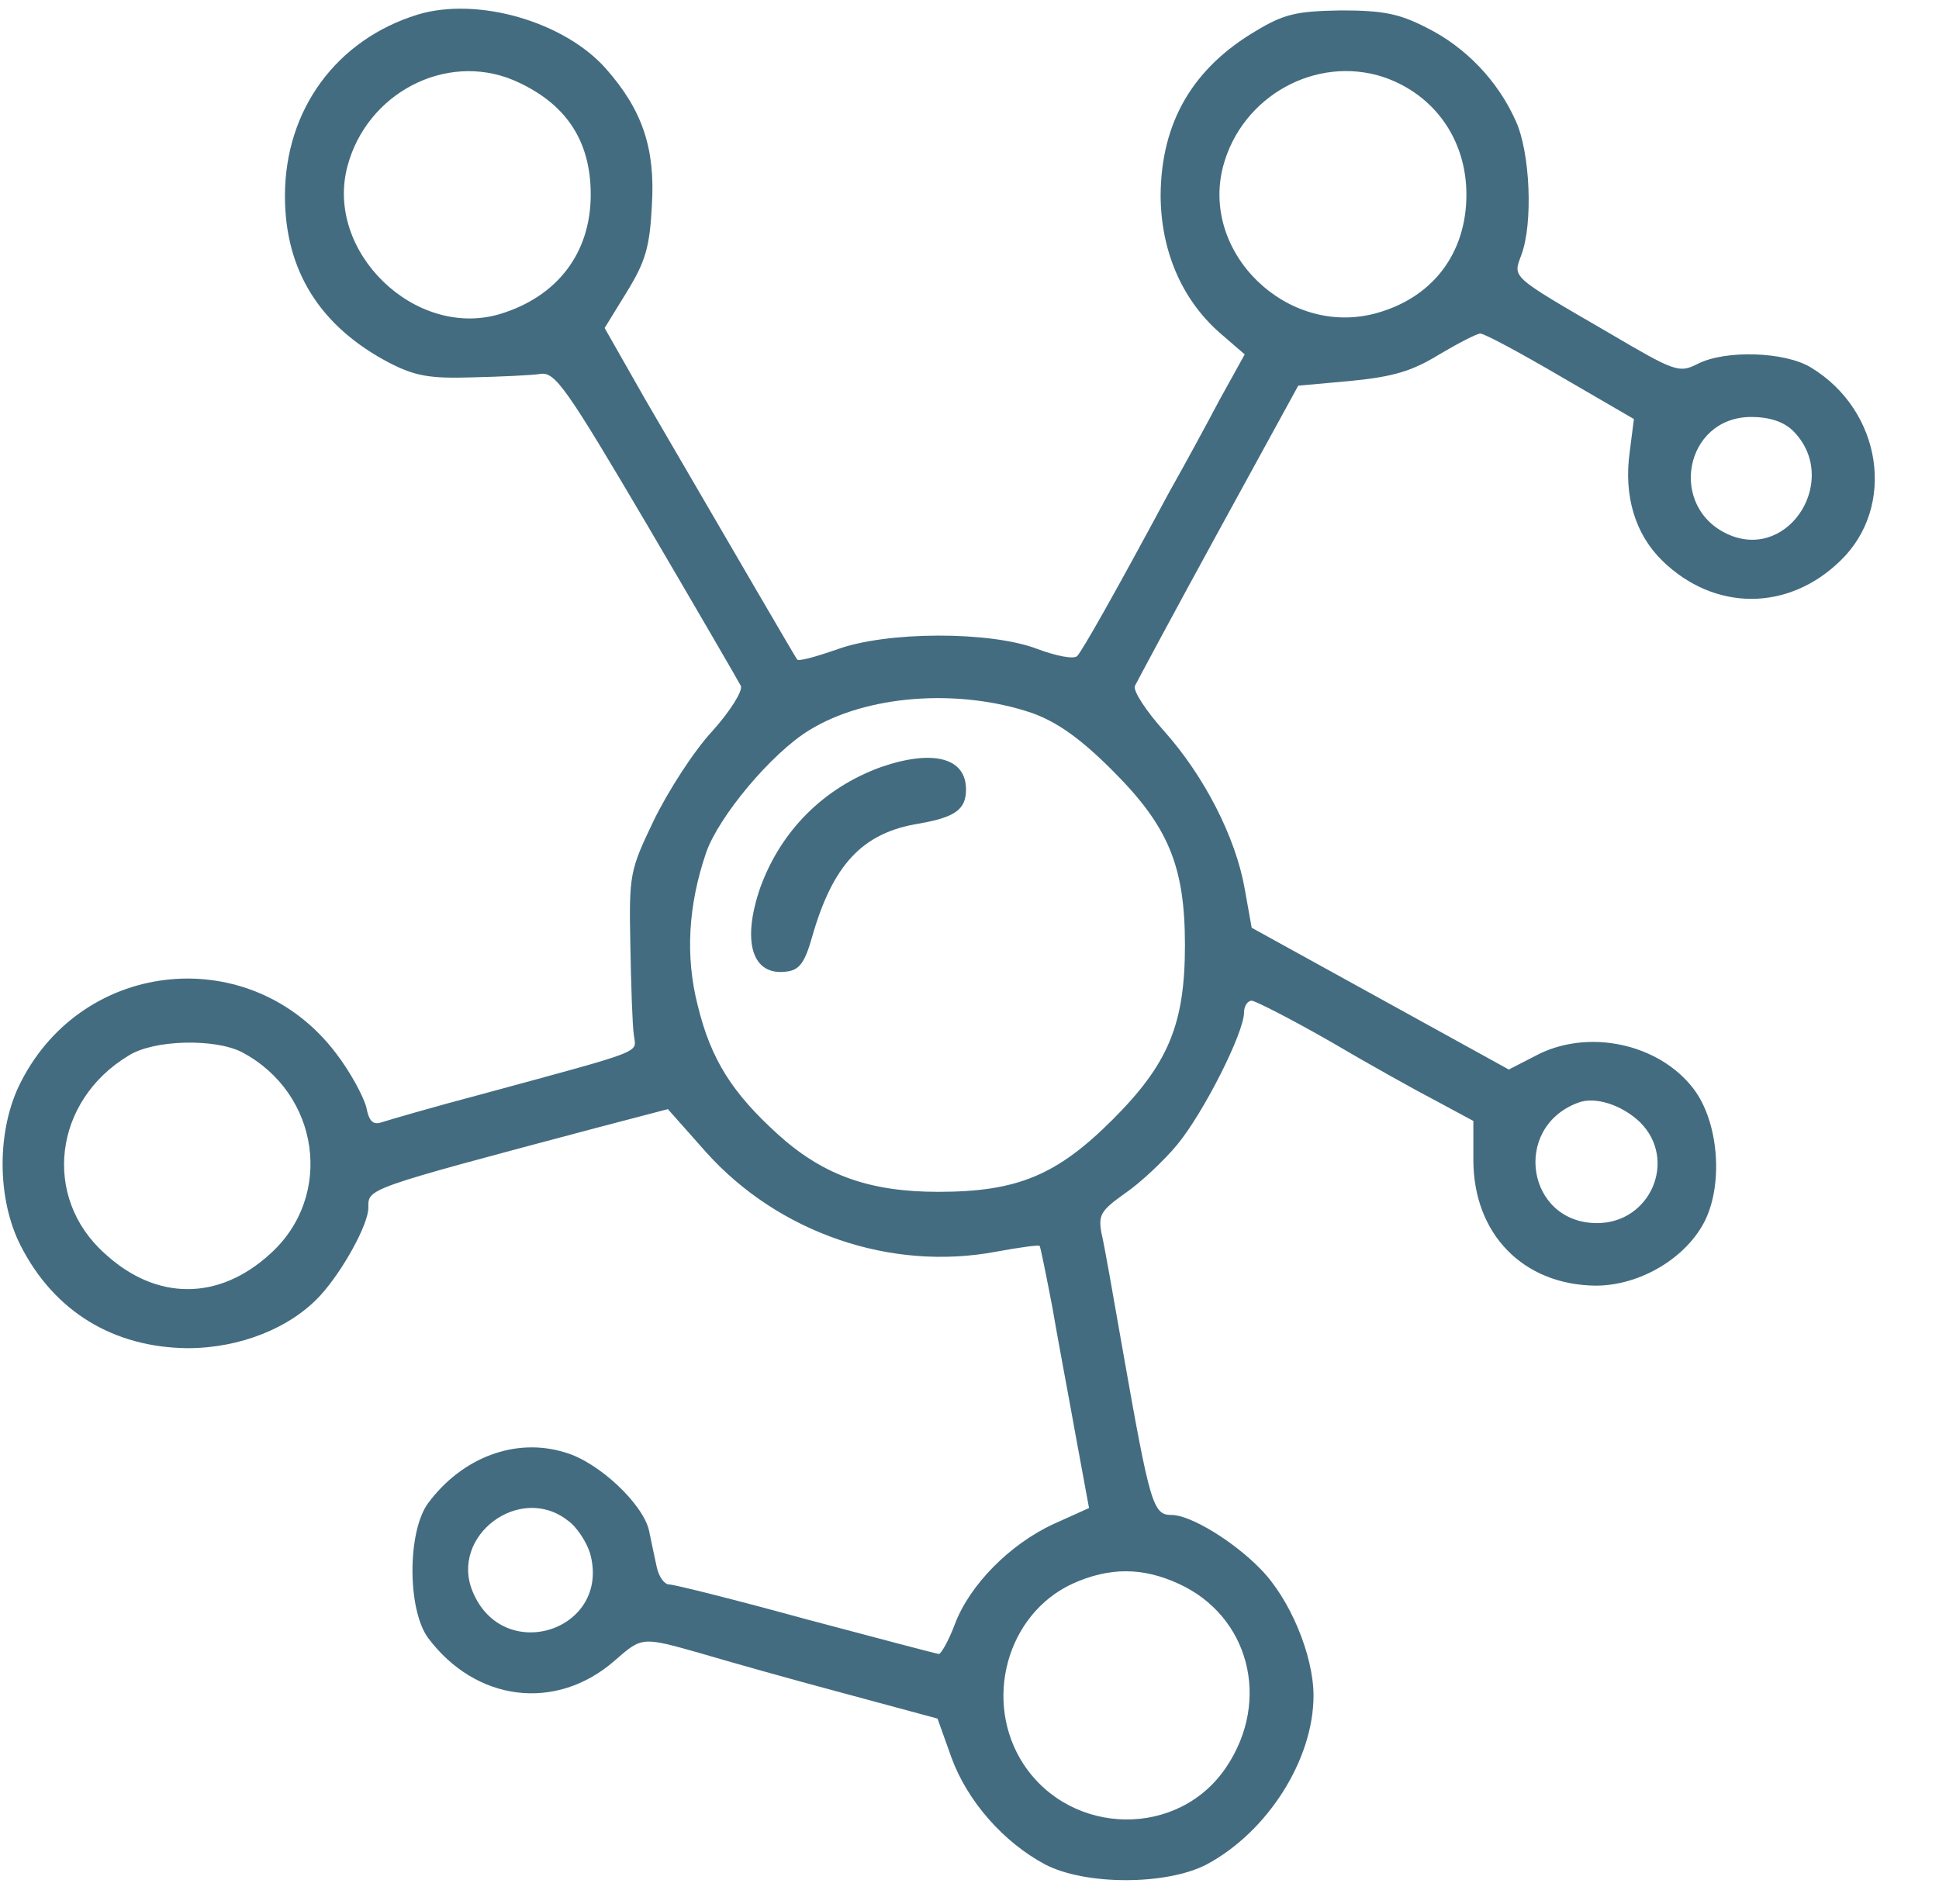 <?xml version="1.0" standalone="no"?>
<!DOCTYPE svg PUBLIC "-//W3C//DTD SVG 20010904//EN"
 "http://www.w3.org/TR/2001/REC-SVG-20010904/DTD/svg10.dtd">
<svg version="1.0" xmlns="http://www.w3.org/2000/svg"
 width="279pt" height="274pt" viewBox="0 0 279 274"
 preserveAspectRatio="xMidYMid meet">

<g transform="translate(0,274) scale(0.1,-0.1)"
fill="rgb(68, 108, 128)" stroke="none">
<path d="M601 2719 c-117 -36 -191 -137 -191 -261 0 -108 51 -188 150 -240 37
-19 58 -23 120 -21 41 1 86 3 98 5 21 3 38 -22 153 -217 71 -121 132 -226 135
-232 3 -7 -15 -36 -41 -65 -27 -29 -64 -87 -84 -128 -35 -73 -36 -78 -34 -180
1 -58 3 -116 5 -129 3 -27 22 -20 -217 -85 -72 -19 -137 -38 -146 -41 -12 -4
-18 1 -22 22 -4 15 -23 51 -44 78 -121 159 -362 137 -453 -42 -35 -68 -35
-168 0 -236 48 -94 133 -146 240 -147 75 0 148 29 191 76 32 35 69 102 69 126
0 28 -7 26 328 115 l103 27 55 -62 c104 -116 266 -172 418 -143 33 6 61 10 62
8 1 -1 9 -40 18 -87 8 -47 24 -131 34 -187 l19 -103 -51 -23 c-63 -29 -121
-88 -142 -144 -9 -24 -20 -43 -23 -43 -3 0 -89 23 -191 50 -102 28 -190 50
-197 50 -7 0 -15 11 -18 25 -3 14 -8 37 -11 52 -8 38 -72 99 -121 113 -71 22
-148 -7 -197 -73 -30 -41 -30 -153 0 -194 69 -92 184 -106 268 -33 40 35 39
35 124 11 37 -11 129 -37 204 -57 l137 -37 20 -56 c23 -63 75 -122 135 -154
58 -30 174 -30 232 0 88 47 154 151 154 243 0 58 -34 140 -77 183 -38 39 -100
77 -127 77 -27 0 -31 13 -71 240 -13 74 -26 149 -30 165 -5 27 -1 33 34 58 22
15 56 47 75 70 38 46 96 161 96 190 0 9 5 17 11 17 5 0 56 -26 112 -58 56 -33
126 -72 155 -87 l52 -28 0 -56 c0 -107 72 -180 176 -181 65 0 132 41 158 95
26 55 18 142 -17 188 -50 66 -154 88 -229 47 l-37 -19 -185 102 -185 102 -10
56 c-13 74 -58 162 -116 227 -26 29 -45 58 -42 65 3 6 57 107 120 222 l115
210 77 7 c60 6 87 14 126 38 27 16 54 30 59 30 6 0 58 -28 116 -62 l105 -61
-6 -47 c-9 -64 8 -119 47 -157 75 -73 181 -73 256 0 81 78 60 216 -42 278 -37
23 -124 26 -164 5 -26 -13 -32 -11 -127 45 -143 83 -138 79 -126 112 17 45 13
147 -8 193 -26 58 -72 106 -128 134 -39 20 -62 25 -123 25 -64 -1 -82 -5 -122
-29 -92 -54 -137 -132 -138 -236 0 -80 30 -150 84 -198 l37 -32 -36 -65 c-19
-36 -51 -95 -72 -132 -80 -149 -125 -228 -133 -237 -5 -5 -30 0 -57 10 -67 26
-218 26 -290 -1 -29 -10 -54 -17 -56 -14 -3 4 -74 126 -219 375 l-58 102 32
52 c27 44 33 65 36 125 5 82 -14 137 -66 196 -60 68 -185 104 -271 78z m137
-94 c75 -32 112 -86 112 -165 0 -84 -48 -147 -131 -172 -122 -36 -252 90 -219
213 28 105 141 164 238 124z m1253 4 c73 -25 119 -90 119 -169 0 -85 -49 -149
-131 -171 -127 -34 -252 87 -219 212 27 101 134 160 231 128z m589 -509 c68
-68 -4 -186 -91 -150 -90 38 -66 170 31 170 26 0 47 -7 60 -20z m-1095 -406
c36 -13 69 -36 116 -83 80 -80 104 -137 104 -251 0 -114 -24 -171 -104 -251
-80 -80 -137 -104 -251 -104 -99 0 -166 24 -231 83 -65 59 -96 107 -115 185
-18 70 -14 144 12 220 18 52 94 143 148 176 82 51 215 61 321 25z m-1137 -488
c112 -59 133 -207 41 -290 -74 -68 -164 -68 -238 0 -91 81 -74 220 34 285 36
23 124 25 163 5z m2012 -101 c54 -54 15 -145 -62 -145 -101 0 -123 137 -28
173 25 10 64 -3 90 -28z m-1543 -573 c13 -9 27 -31 32 -47 31 -111 -125 -162
-169 -55 -33 80 68 156 137 102z m879 -91 c101 -46 133 -167 69 -263 -68 -103
-223 -101 -292 3 -59 90 -25 216 70 260 53 24 101 24 153 0z"/>
<path d="M1267 1636 c-82 -30 -143 -91 -173 -173 -27 -78 -12 -128 38 -121 18
2 26 13 36 48 30 106 73 152 155 165 51 9 67 20 67 49 0 46 -48 58 -123 32z"/>
</g>
</svg>

